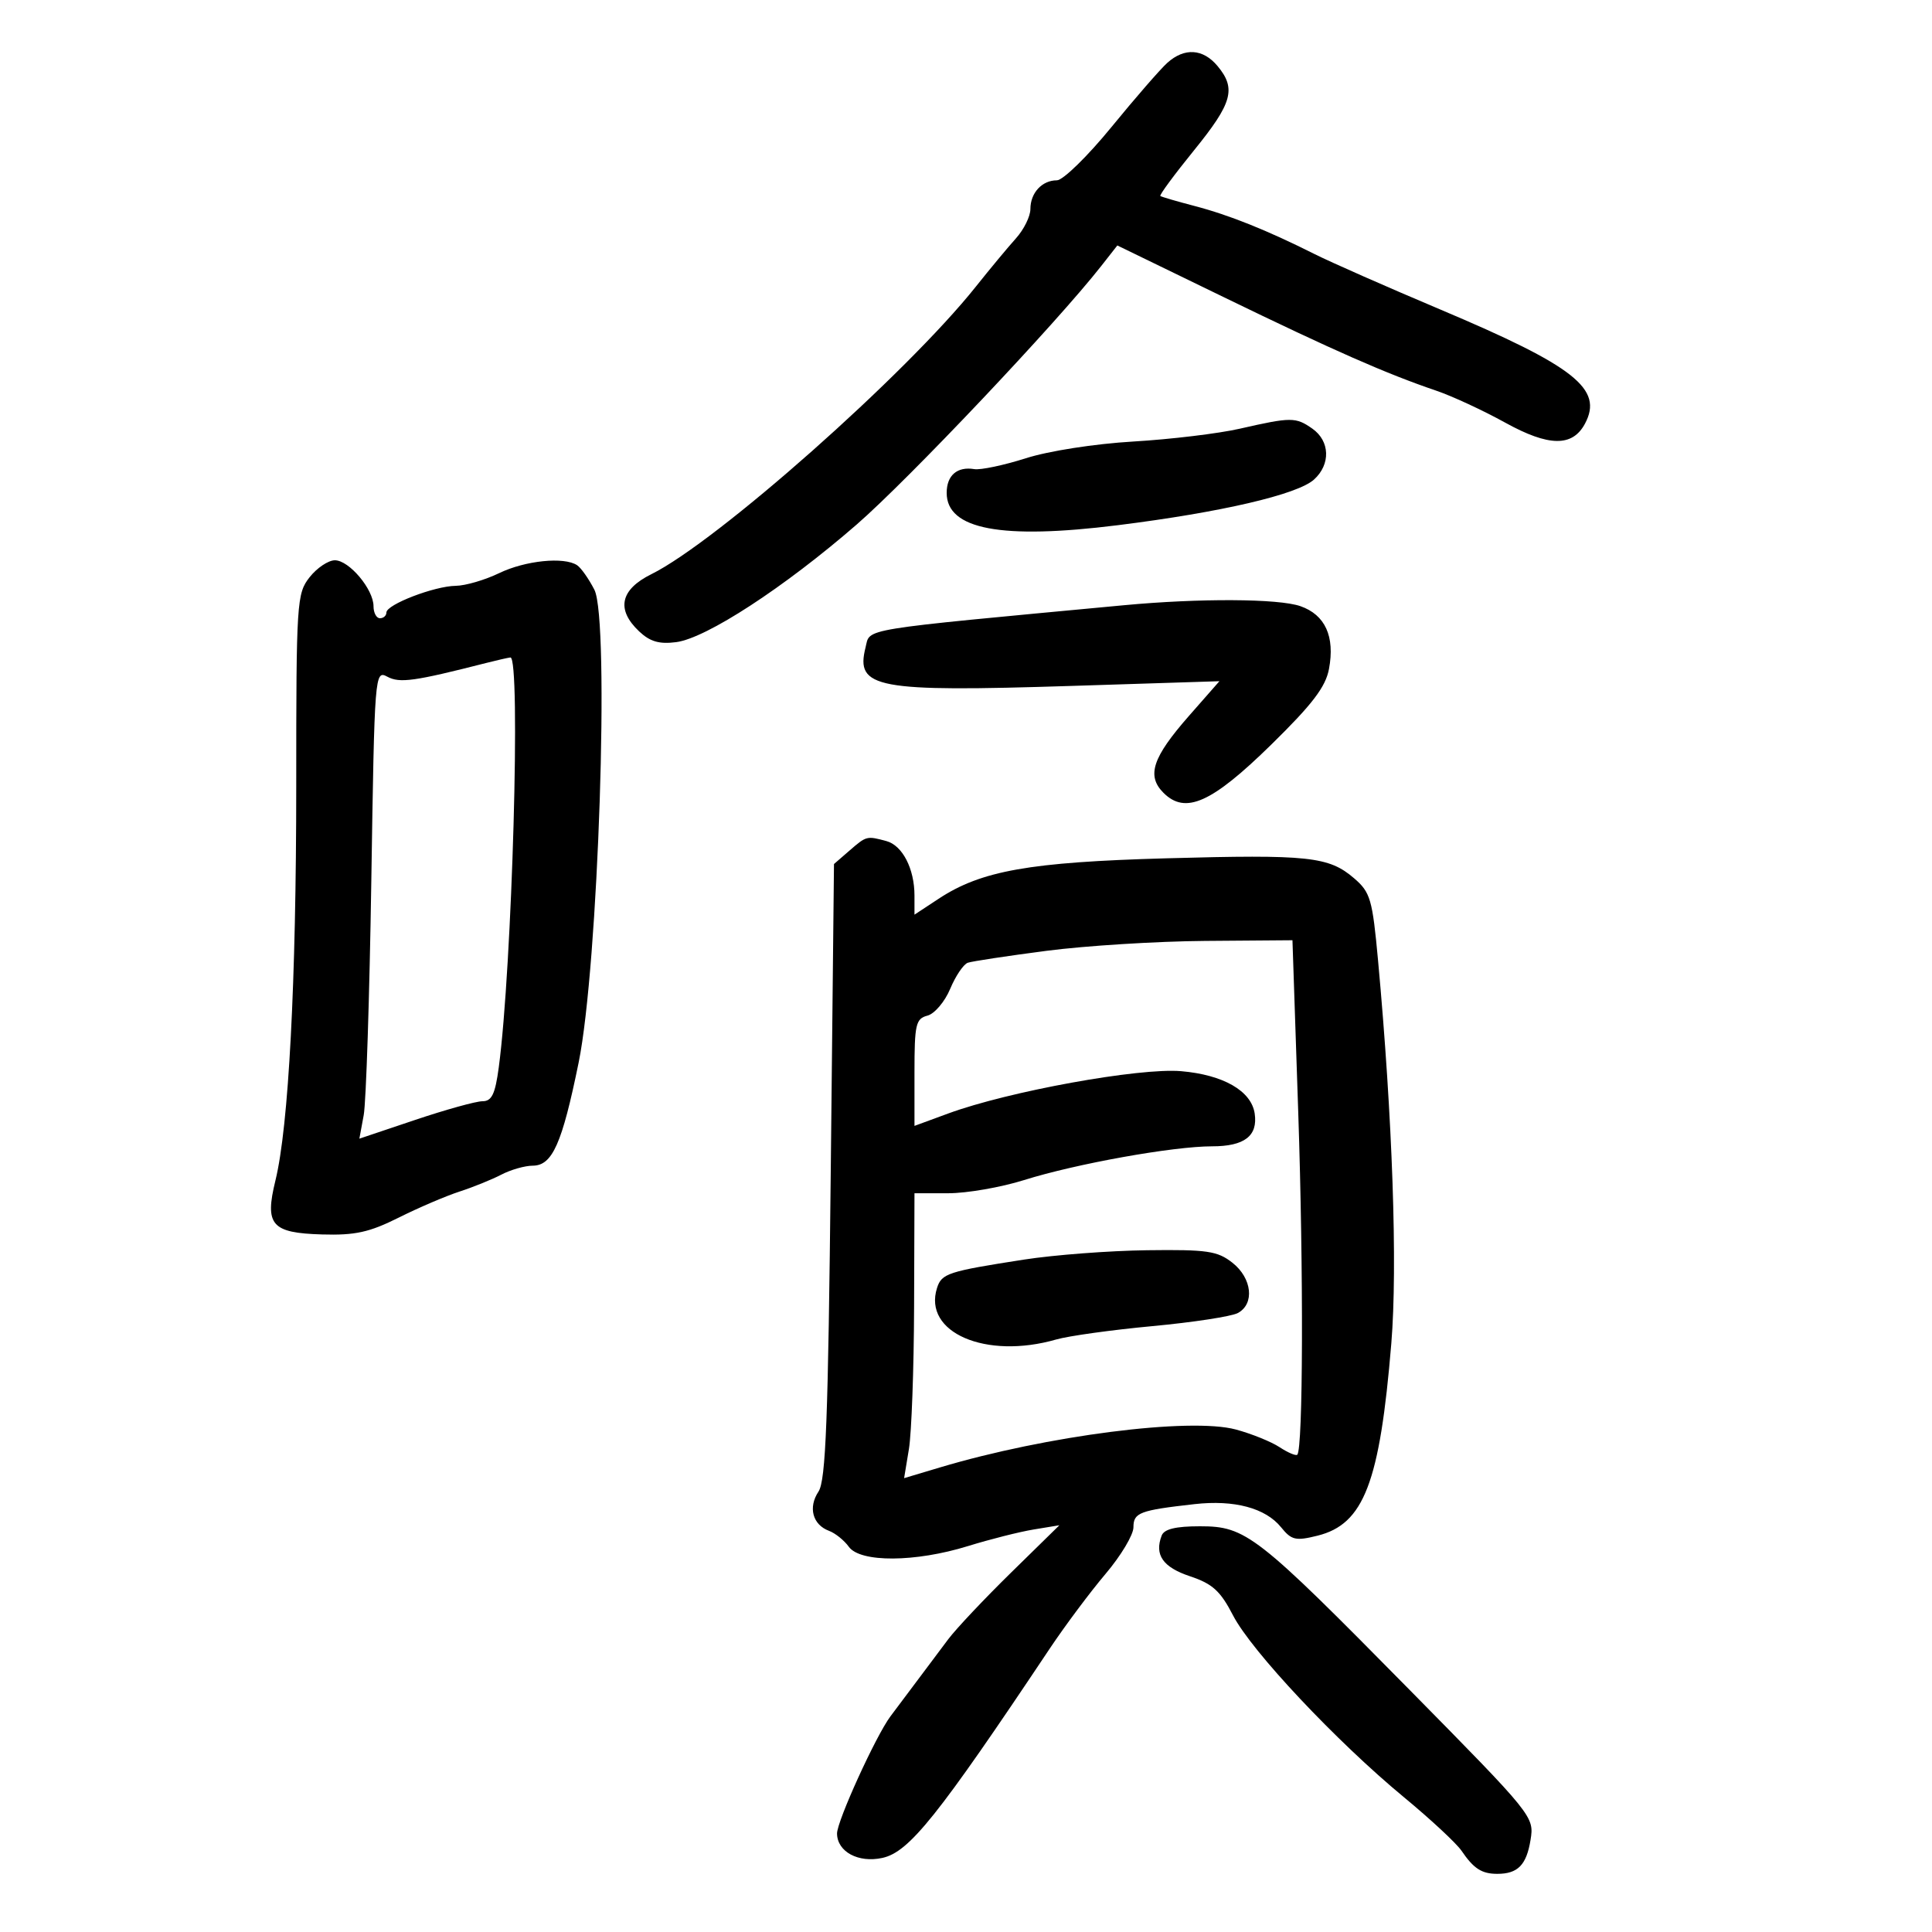 <svg xmlns="http://www.w3.org/2000/svg" width="300" height="300" viewBox="0 0 300 300" version="1.1">
	<path d="M 181.267 9.750 C 180.192 10.713, 176.278 15.213, 172.570 19.750 C 168.862 24.288, 165.056 28, 164.114 28 C 161.801 28, 160 29.953, 160 32.460 C 160 33.593, 158.988 35.645, 157.750 37.019 C 156.512 38.393, 153.712 41.764, 151.527 44.509 C 140.750 58.049, 111.334 84.117, 101.143 89.159 C 96.305 91.553, 95.646 94.645, 99.250 98.045 C 100.934 99.634, 102.380 100.053, 105 99.711 C 109.678 99.101, 121.774 91.220, 133.011 81.459 C 141.076 74.454, 164.037 50.183, 171 41.303 L 173.500 38.115 190 46.131 C 207.070 54.424, 215.272 58.034, 223 60.657 C 225.475 61.497, 230.296 63.730, 233.713 65.620 C 240.488 69.367, 244.171 69.418, 246.111 65.792 C 249.002 60.390, 244.557 56.884, 223.606 48.041 C 215.414 44.584, 206.639 40.714, 204.106 39.443 C 196.734 35.742, 190.864 33.390, 185.500 31.988 C 182.750 31.270, 180.354 30.570, 180.176 30.434 C 179.998 30.297, 182.352 27.106, 185.406 23.343 C 191.371 15.994, 191.992 13.769, 189.056 10.250 C 186.806 7.552, 183.928 7.368, 181.267 9.750 M 192.500 66.571 C 189.200 67.323, 181.775 68.217, 176 68.558 C 169.978 68.913, 162.850 70.022, 159.287 71.158 C 155.870 72.247, 152.270 73.006, 151.287 72.844 C 148.633 72.407, 147 73.813, 147 76.536 C 147 82.213, 155.483 83.815, 173.564 81.554 C 189.626 79.545, 201.470 76.790, 204.040 74.464 C 206.645 72.106, 206.525 68.481, 203.777 66.557 C 201.194 64.747, 200.507 64.748, 192.500 66.571 M 48.073 89.635 C 46.082 92.166, 46 93.438, 46 121.935 C 46 152.552, 44.822 174.926, 42.768 183.313 C 41.077 190.221, 42.144 191.454, 50.017 191.684 C 55.151 191.835, 57.352 191.351, 61.909 189.072 C 64.984 187.533, 69.231 185.714, 71.347 185.028 C 73.462 184.342, 76.387 183.158, 77.847 182.397 C 79.306 181.635, 81.501 181.010, 82.724 181.006 C 85.766 180.998, 87.276 177.606, 89.850 165 C 92.907 150.029, 94.697 96.264, 92.294 91.571 C 91.429 89.882, 90.221 88.169, 89.610 87.765 C 87.586 86.426, 81.557 87.040, 77.500 89 C 75.300 90.063, 72.272 90.947, 70.770 90.966 C 67.452 91.007, 60 93.873, 60 95.109 C 60 95.599, 59.550 96, 59 96 C 58.450 96, 58 95.161, 58 94.135 C 58 91.504, 54.212 87, 52 87 C 50.980 87, 49.212 88.186, 48.073 89.635 M 174.500 93.981 C 132.779 97.900, 135.161 97.510, 134.400 100.542 C 132.809 106.880, 136.008 107.477, 166.371 106.510 L 189.350 105.777 184.642 111.139 C 178.948 117.623, 178.008 120.452, 180.663 123.107 C 184.070 126.515, 188.154 124.687, 197.412 115.611 C 203.786 109.363, 205.843 106.667, 206.365 103.873 C 207.309 98.831, 205.776 95.466, 201.922 94.123 C 198.530 92.940, 186.257 92.877, 174.500 93.981 M 75.500 102.945 C 64.314 105.798, 62.074 106.110, 60.155 105.083 C 58.192 104.033, 58.159 104.461, 57.658 136.759 C 57.379 154.767, 56.848 171.145, 56.477 173.156 L 55.803 176.811 64.450 173.906 C 69.205 172.307, 73.917 171, 74.919 171 C 76.362 171, 76.889 169.906, 77.447 165.750 C 79.526 150.266, 80.896 101.892, 79.250 102.090 C 78.838 102.140, 77.150 102.525, 75.500 102.945 M 131.903 132.083 L 129.500 134.166 129 181.833 C 128.594 220.518, 128.235 229.899, 127.092 231.618 C 125.461 234.071, 126.182 236.757, 128.727 237.707 C 129.702 238.071, 131.088 239.185, 131.807 240.184 C 133.584 242.654, 142.125 242.605, 150.291 240.079 C 153.706 239.022, 158.300 237.861, 160.500 237.499 L 164.500 236.841 157 244.192 C 152.875 248.235, 148.490 252.883, 147.256 254.521 C 145.310 257.105, 140.621 263.361, 138.262 266.521 C 135.989 269.565, 129.952 282.818, 129.974 284.715 C 130.007 287.547, 133.296 289.313, 137.017 288.496 C 141.183 287.581, 145.587 282.074, 162.999 256 C 165.387 252.425, 169.289 247.201, 171.670 244.392 C 174.052 241.583, 176 238.329, 176 237.161 C 176 234.879, 176.945 234.520, 185.501 233.559 C 191.658 232.867, 196.502 234.163, 198.920 237.149 C 200.547 239.159, 201.183 239.306, 204.593 238.457 C 211.788 236.664, 214.258 230.223, 216.043 208.597 C 217.031 196.628, 216.233 173.594, 213.982 149.128 C 213.106 139.613, 212.799 138.560, 210.264 136.378 C 206.337 133, 203.188 132.664, 181.129 133.277 C 159.862 133.869, 152.367 135.199, 145.750 139.558 L 142 142.028 142 139.061 C 142 134.889, 140.130 131.270, 137.628 130.598 C 134.582 129.781, 134.549 129.790, 131.903 132.083 M 162.500 147.643 C 156.450 148.431, 150.952 149.264, 150.282 149.494 C 149.611 149.725, 148.380 151.548, 147.545 153.547 C 146.710 155.545, 145.121 157.417, 144.013 157.707 C 142.200 158.181, 142 159.056, 142 166.530 L 142 174.828 147.250 172.898 C 156.591 169.465, 176.906 165.776, 183.403 166.332 C 189.958 166.894, 194.307 169.396, 194.827 172.905 C 195.342 176.383, 193.243 178, 188.214 178 C 182.162 178, 167.059 180.711, 159.007 183.244 C 155.435 184.367, 150.148 185.286, 147.257 185.286 L 142 185.286 141.940 202.893 C 141.908 212.577, 141.545 222.531, 141.135 225.014 L 140.389 229.527 145.944 227.866 C 162.520 222.911, 184.788 220.058, 191.913 221.976 C 194.336 222.629, 197.386 223.862, 198.691 224.717 C 199.995 225.572, 201.233 226.097, 201.442 225.885 C 202.343 224.969, 202.421 197.430, 201.591 172.750 L 200.692 146 187.096 146.105 C 179.618 146.163, 168.550 146.855, 162.500 147.643 M 159 195.590 C 147.181 197.425, 146.217 197.740, 145.499 200.002 C 143.304 206.919, 153.079 211.140, 164.007 207.994 C 165.928 207.441, 172.655 206.507, 178.956 205.919 C 185.258 205.331, 191.220 204.417, 192.206 203.889 C 194.853 202.473, 194.423 198.478, 191.365 196.073 C 189.045 194.248, 187.461 194.016, 178.115 194.135 C 172.277 194.209, 163.675 194.864, 159 195.590 M 180.384 238.442 C 179.234 241.438, 180.570 243.358, 184.781 244.761 C 188.279 245.926, 189.501 247.038, 191.469 250.844 C 194.332 256.381, 207.522 270.414, 217.998 279.068 C 222.122 282.475, 226.146 286.216, 226.940 287.381 C 228.840 290.169, 230.080 290.969, 232.500 290.969 C 235.686 290.969, 237.029 289.598, 237.662 285.698 C 238.247 282.088, 238.093 281.896, 218.876 262.396 C 195.080 238.249, 193.478 237, 186.319 237 C 182.555 237, 180.771 237.433, 180.384 238.442" stroke="none" fill="black" fill-rule="evenodd"/>
</svg>